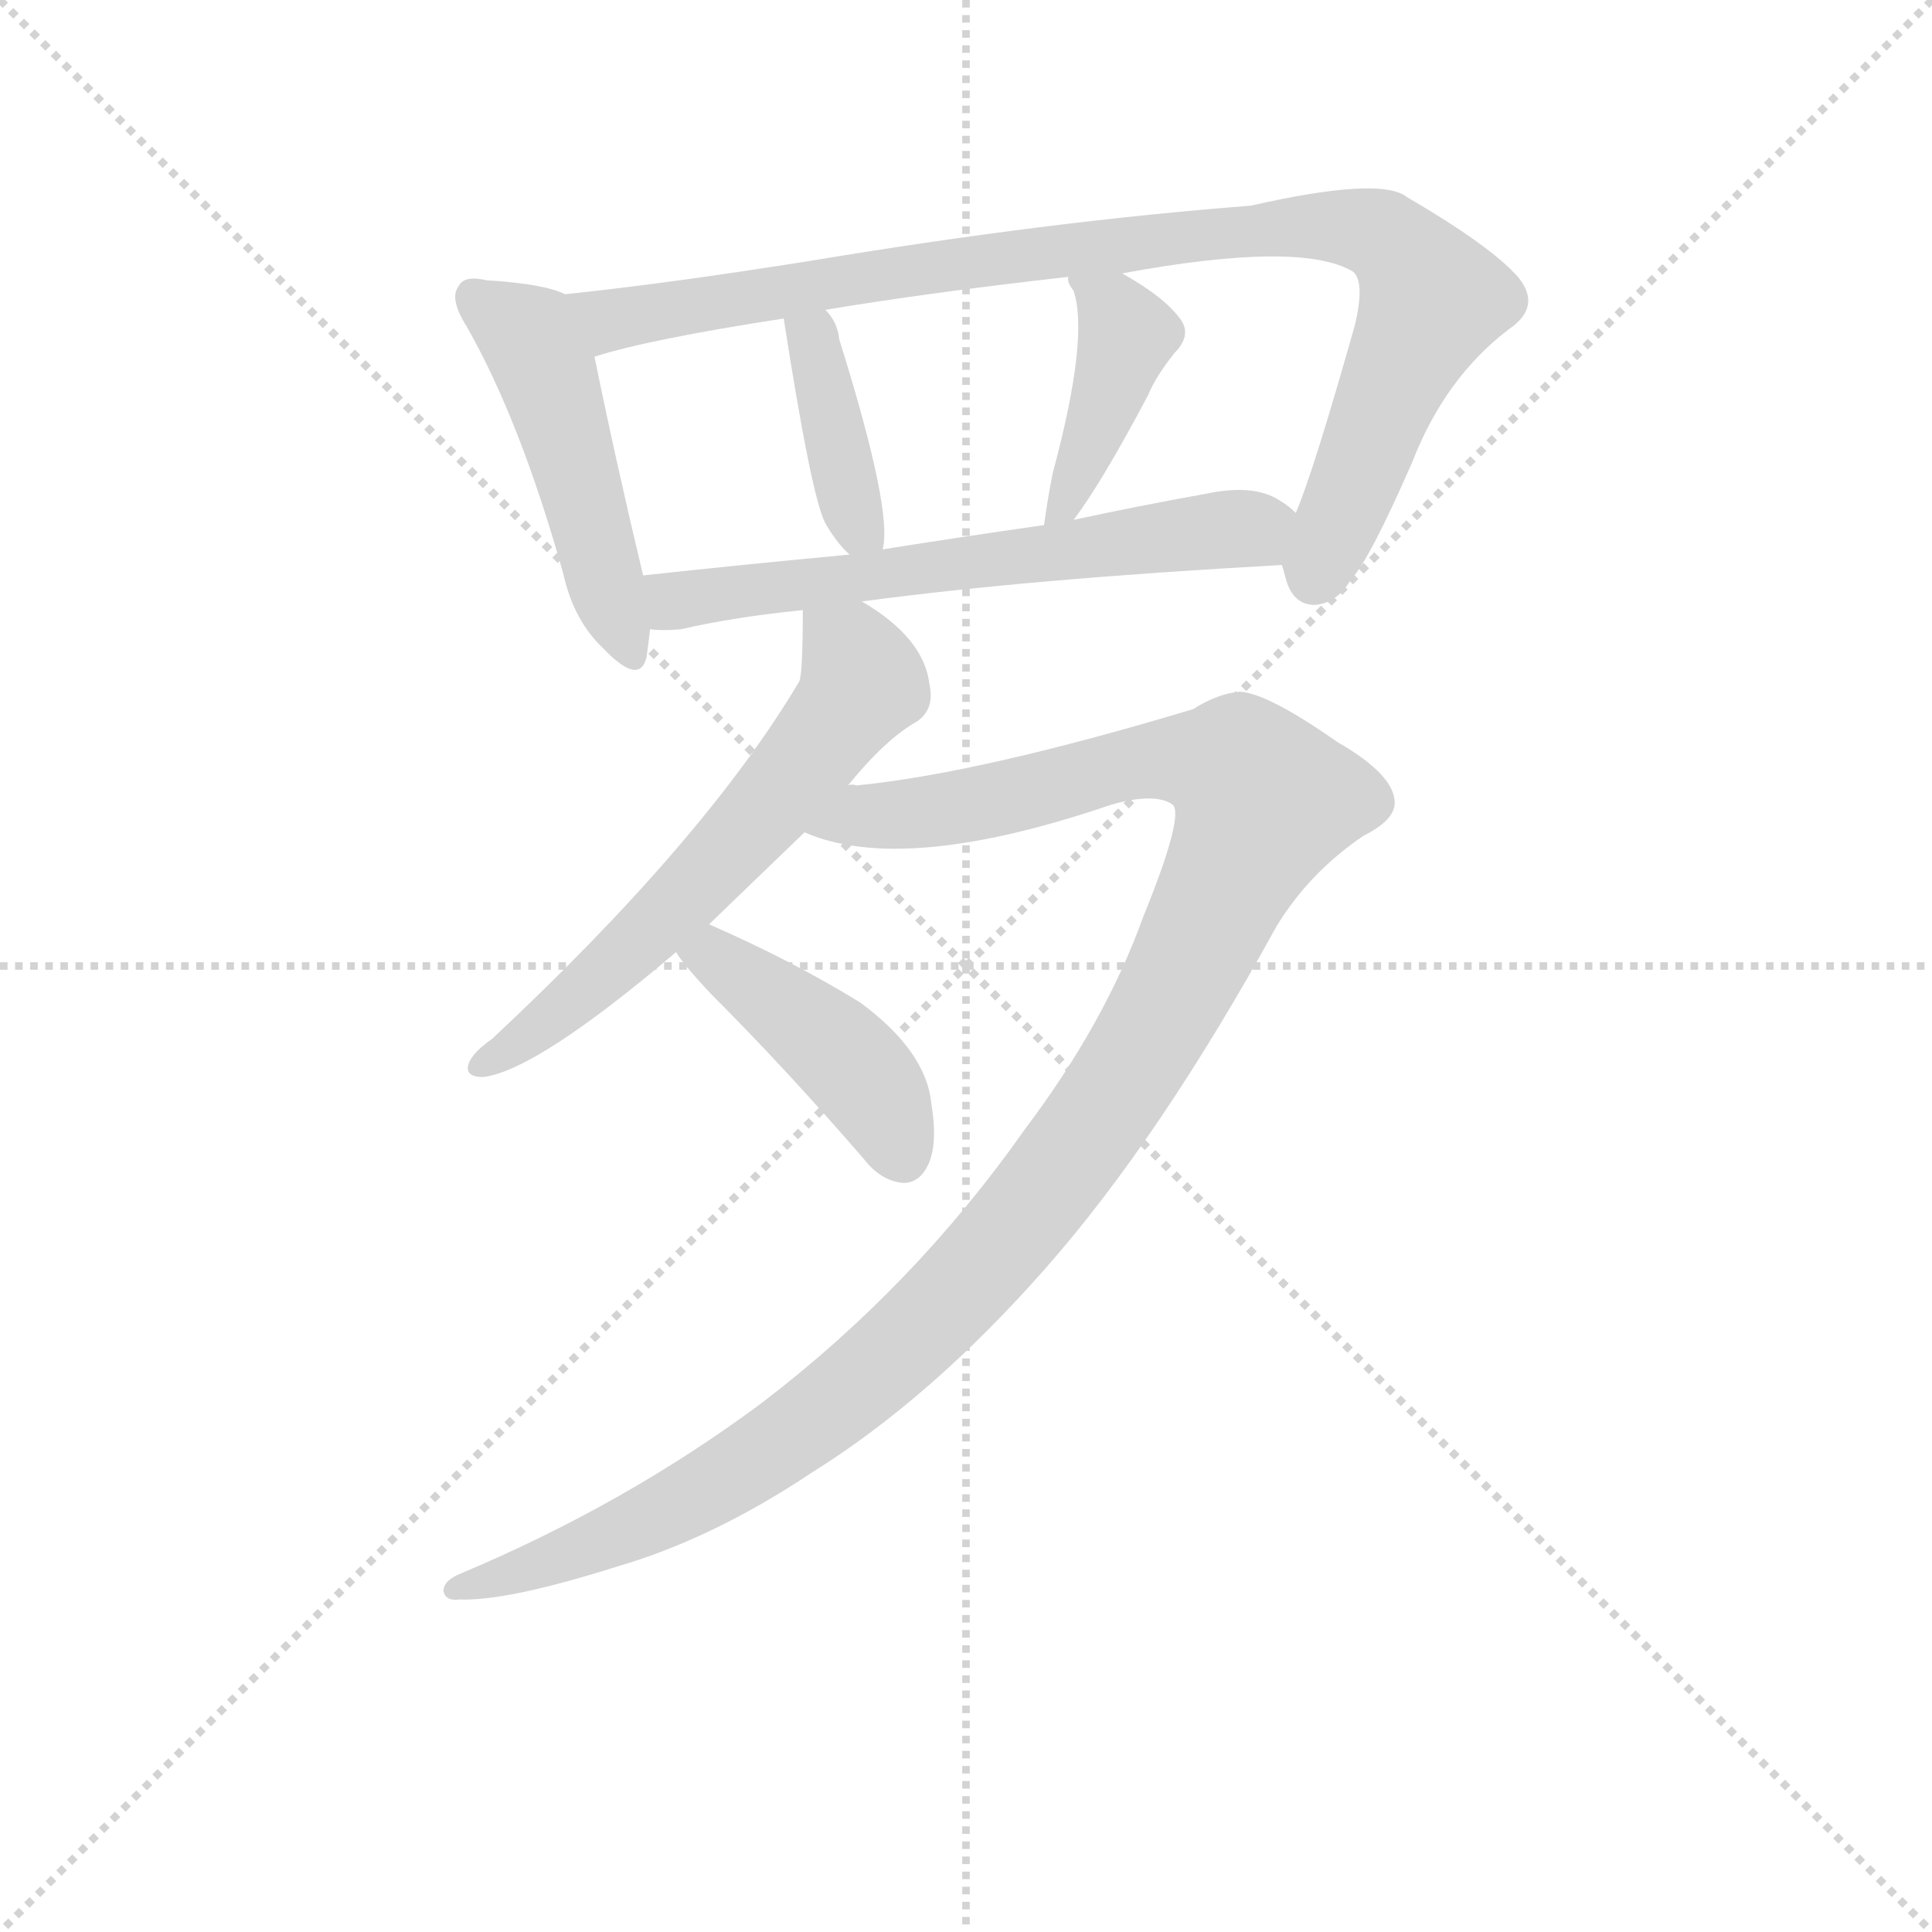 <svg version="1.1" viewBox="0 0 1024 1024" xmlns="http://www.w3.org/2000/svg">
  <g stroke="lightgray" stroke-dasharray="1,1" stroke-width="1" transform="scale(4, 4)">
    <line x1="0" y1="0" x2="256" y2="256"></line>
    <line x1="256" y1="0" x2="0" y2="256"></line>
    <line x1="128" y1="0" x2="128" y2="256"></line>
    <line x1="0" y1="128" x2="256" y2="128"></line>
  </g>
<g transform="scale(0.92, -0.92) translate(60, -900)">
   <style type="text/css">
    @keyframes keyframes0 {
      from {
       stroke: blue;
       stroke-dashoffset: 482;
       stroke-width: 128;
       }
       61% {
       animation-timing-function: step-end;
       stroke: blue;
       stroke-dashoffset: 0;
       stroke-width: 128;
       }
       to {
       stroke: black;
       stroke-width: 1024;
       }
       }
       #make-me-a-hanzi-animation-0 {
         animation: keyframes0 0.642s both;
         animation-delay: 0s;
         animation-timing-function: linear;
       }
    @keyframes keyframes1 {
      from {
       stroke: blue;
       stroke-dashoffset: 947;
       stroke-width: 128;
       }
       76% {
       animation-timing-function: step-end;
       stroke: blue;
       stroke-dashoffset: 0;
       stroke-width: 128;
       }
       to {
       stroke: black;
       stroke-width: 1024;
       }
       }
       #make-me-a-hanzi-animation-1 {
         animation: keyframes1 1.021s both;
         animation-delay: 0.642s;
         animation-timing-function: linear;
       }
    @keyframes keyframes2 {
      from {
       stroke: blue;
       stroke-dashoffset: 388;
       stroke-width: 128;
       }
       56% {
       animation-timing-function: step-end;
       stroke: blue;
       stroke-dashoffset: 0;
       stroke-width: 128;
       }
       to {
       stroke: black;
       stroke-width: 1024;
       }
       }
       #make-me-a-hanzi-animation-2 {
         animation: keyframes2 0.566s both;
         animation-delay: 1.663s;
         animation-timing-function: linear;
       }
    @keyframes keyframes3 {
      from {
       stroke: blue;
       stroke-dashoffset: 411;
       stroke-width: 128;
       }
       57% {
       animation-timing-function: step-end;
       stroke: blue;
       stroke-dashoffset: 0;
       stroke-width: 128;
       }
       to {
       stroke: black;
       stroke-width: 1024;
       }
       }
       #make-me-a-hanzi-animation-3 {
         animation: keyframes3 0.584s both;
         animation-delay: 2.229s;
         animation-timing-function: linear;
       }
    @keyframes keyframes4 {
      from {
       stroke: blue;
       stroke-dashoffset: 619;
       stroke-width: 128;
       }
       67% {
       animation-timing-function: step-end;
       stroke: blue;
       stroke-dashoffset: 0;
       stroke-width: 128;
       }
       to {
       stroke: black;
       stroke-width: 1024;
       }
       }
       #make-me-a-hanzi-animation-4 {
         animation: keyframes4 0.754s both;
         animation-delay: 2.813s;
         animation-timing-function: linear;
       }
    @keyframes keyframes5 {
      from {
       stroke: blue;
       stroke-dashoffset: 610;
       stroke-width: 128;
       }
       67% {
       animation-timing-function: step-end;
       stroke: blue;
       stroke-dashoffset: 0;
       stroke-width: 128;
       }
       to {
       stroke: black;
       stroke-width: 1024;
       }
       }
       #make-me-a-hanzi-animation-5 {
         animation: keyframes5 0.746s both;
         animation-delay: 3.567s;
         animation-timing-function: linear;
       }
    @keyframes keyframes6 {
      from {
       stroke: blue;
       stroke-dashoffset: 1202;
       stroke-width: 128;
       }
       80% {
       animation-timing-function: step-end;
       stroke: blue;
       stroke-dashoffset: 0;
       stroke-width: 128;
       }
       to {
       stroke: black;
       stroke-width: 1024;
       }
       }
       #make-me-a-hanzi-animation-6 {
         animation: keyframes6 1.228s both;
         animation-delay: 4.313s;
         animation-timing-function: linear;
       }
    @keyframes keyframes7 {
      from {
       stroke: blue;
       stroke-dashoffset: 431;
       stroke-width: 128;
       }
       58% {
       animation-timing-function: step-end;
       stroke: blue;
       stroke-dashoffset: 0;
       stroke-width: 128;
       }
       to {
       stroke: black;
       stroke-width: 1024;
       }
       }
       #make-me-a-hanzi-animation-7 {
         animation: keyframes7 0.601s both;
         animation-delay: 5.542s;
         animation-timing-function: linear;
       }
</style>
<path d="M 265.5 730.5 Q 253.5 736.5 220.5 738.5 Q 207.5 741.5 204.5 735.5 Q 198.5 728.5 208.5 712.5 Q 239.5 658.5 264.5 569.5 Q 270.5 542.5 287.5 526.5 Q 308.5 504.5 312.5 521.5 Q 313.5 528.5 314.5 537.5 L 310.5 568.5 Q 294.5 635.5 282.5 694.5 C 276.5 723.5 275.5 726.5 265.5 730.5 Z" fill="lightgray"></path> 
<path d="M 678.5 574.5 Q 679.5 571.5 680.5 567.5 Q 684.5 551.5 697.5 551.5 Q 710.5 552.5 718.5 566.5 Q 728.5 576.5 753.5 633.5 Q 772.5 682.5 809.5 710.5 Q 828.5 723.5 814.5 740.5 Q 798.5 758.5 750.5 786.5 Q 735.5 798.5 660.5 781.5 Q 543.5 772.5 405.5 749.5 Q 323.5 736.5 265.5 730.5 C 235.5 727.5 253.5 686.5 282.5 694.5 Q 313.5 704.5 391.5 716.5 L 415.5 721.5 Q 475.5 731.5 555.5 740.5 L 586.5 742.5 Q 689.5 761.5 719.5 743.5 Q 726.5 737.5 720.5 712.5 Q 696.5 627.5 686.5 604.5 C 676.5 578.5 676.5 578.5 678.5 574.5 Z" fill="lightgray"></path> 
<path d="M 448.5 583.5 Q 454.5 605.5 423.5 704.5 Q 422.5 714.5 415.5 721.5 C 396.5 744.5 386.5 746.5 391.5 716.5 Q 407.5 613.5 415.5 598.5 Q 422.5 586.5 429.5 580.5 C 445.5 565.5 445.5 565.5 448.5 583.5 Z" fill="lightgray"></path> 
<path d="M 558.5 600.5 Q 574.5 621.5 601.5 672.5 Q 605.5 682.5 616.5 696.5 Q 626.5 706.5 620.5 715.5 Q 611.5 728.5 586.5 742.5 C 560.5 757.5 550.5 763.5 555.5 740.5 Q 554.5 737.5 558.5 732.5 Q 567.5 705.5 546.5 627.5 Q 543.5 612.5 541.5 597.5 C 538.5 572.5 540.5 576.5 558.5 600.5 Z" fill="lightgray"></path> 
<path d="M 436.5 553.5 Q 533.5 566.5 678.5 574.5 C 708.5 576.5 710.5 586.5 686.5 604.5 Q 682.5 608.5 677.5 611.5 Q 662.5 621.5 634.5 615.5 Q 595.5 608.5 558.5 600.5 L 541.5 597.5 Q 492.5 590.5 448.5 583.5 L 429.5 580.5 Q 365.5 574.5 310.5 568.5 C 280.5 565.5 284.5 538.5 314.5 537.5 Q 321.5 536.5 332.5 537.5 Q 362.5 544.5 402.5 548.5 L 436.5 553.5 Z" fill="lightgray"></path> 
<path d="M 428.5 447.5 Q 450.5 474.5 468.5 484.5 Q 478.5 491.5 475.5 505.5 Q 472.5 532.5 436.5 553.5 C 411.5 569.5 402.5 575.5 402.5 548.5 Q 402.5 512.5 400.5 507.5 Q 346.5 416.5 223.5 301.5 Q 213.5 294.5 210.5 288.5 Q 206.5 279.5 218.5 279.5 Q 249.5 283.5 329.5 351.5 L 348.5 367.5 L 403.5 420.5 L 428.5 447.5 Z" fill="lightgray"></path> 
<path d="M 598.5 371.5 Q 576.5 310.5 530.5 249.5 Q 466.5 158.5 378.5 91.5 Q 300.5 33.5 205.5 -6.5 Q 195.5 -10.5 195.5 -16.5 Q 196.5 -22.5 204.5 -21.5 Q 232.5 -22.5 295.5 -2.5 Q 350.5 13.5 407.5 51.5 Q 476.5 94.5 542.5 169.5 Q 608.5 244.5 675.5 366.5 Q 694.5 397.5 725.5 418.5 Q 743.5 427.5 743.5 437.5 Q 743.5 453.5 710.5 472.5 Q 670.5 500.5 654.5 501.5 Q 641.5 500.5 627.5 491.5 Q 504.5 454.5 433.5 447.5 Q 430.5 448.5 428.5 447.5 C 398.5 444.5 374.5 428.5 403.5 420.5 Q 460.5 395.5 580.5 436.5 Q 605.5 443.5 615.5 436.5 Q 622.5 430.5 598.5 371.5 Z" fill="lightgray"></path> 
<path d="M 329.5 351.5 Q 333.5 344.5 349.5 327.5 Q 392.5 284.5 437.5 232.5 Q 447.5 219.5 460.5 218.5 Q 469.5 218.5 474.5 228.5 Q 480.5 240.5 476.5 264.5 Q 473.5 294.5 435.5 322.5 Q 396.5 346.5 348.5 367.5 C 321.5 379.5 312.5 376.5 329.5 351.5 Z" fill="lightgray"></path> 
      <clipPath id="make-me-a-hanzi-clip-0">
      <path d="M 265.5 730.5 Q 253.5 736.5 220.5 738.5 Q 207.5 741.5 204.5 735.5 Q 198.5 728.5 208.5 712.5 Q 239.5 658.5 264.5 569.5 Q 270.5 542.5 287.5 526.5 Q 308.5 504.5 312.5 521.5 Q 313.5 528.5 314.5 537.5 L 310.5 568.5 Q 294.5 635.5 282.5 694.5 C 276.5 723.5 275.5 726.5 265.5 730.5 Z" fill="lightgray"></path>
      </clipPath>
      <path clip-path="url(#make-me-a-hanzi-clip-0)" d="M 213.5 728.5 L 248.5 700.5 L 300.5 526.5 " fill="none" id="make-me-a-hanzi-animation-0" stroke-dasharray="354 708" stroke-linecap="round"></path>

      <clipPath id="make-me-a-hanzi-clip-1">
      <path d="M 678.5 574.5 Q 679.5 571.5 680.5 567.5 Q 684.5 551.5 697.5 551.5 Q 710.5 552.5 718.5 566.5 Q 728.5 576.5 753.5 633.5 Q 772.5 682.5 809.5 710.5 Q 828.5 723.5 814.5 740.5 Q 798.5 758.5 750.5 786.5 Q 735.5 798.5 660.5 781.5 Q 543.5 772.5 405.5 749.5 Q 323.5 736.5 265.5 730.5 C 235.5 727.5 253.5 686.5 282.5 694.5 Q 313.5 704.5 391.5 716.5 L 415.5 721.5 Q 475.5 731.5 555.5 740.5 L 586.5 742.5 Q 689.5 761.5 719.5 743.5 Q 726.5 737.5 720.5 712.5 Q 696.5 627.5 686.5 604.5 C 676.5 578.5 676.5 578.5 678.5 574.5 Z" fill="lightgray"></path>
      </clipPath>
      <path clip-path="url(#make-me-a-hanzi-clip-1)" d="M 272.5 726.5 L 293.5 715.5 L 554.5 756.5 L 675.5 770.5 L 727.5 767.5 L 745.5 757.5 L 765.5 727.5 L 697.5 568.5 " fill="none" id="make-me-a-hanzi-animation-1" stroke-dasharray="819 1638" stroke-linecap="round"></path>

      <clipPath id="make-me-a-hanzi-clip-2">
      <path d="M 448.5 583.5 Q 454.5 605.5 423.5 704.5 Q 422.5 714.5 415.5 721.5 C 396.5 744.5 386.5 746.5 391.5 716.5 Q 407.5 613.5 415.5 598.5 Q 422.5 586.5 429.5 580.5 C 445.5 565.5 445.5 565.5 448.5 583.5 Z" fill="lightgray"></path>
      </clipPath>
      <path clip-path="url(#make-me-a-hanzi-clip-2)" d="M 411.5 712.5 L 407.5 703.5 L 426.5 621.5 L 442.5 587.5 " fill="none" id="make-me-a-hanzi-animation-2" stroke-dasharray="260 520" stroke-linecap="round"></path>

      <clipPath id="make-me-a-hanzi-clip-3">
      <path d="M 558.5 600.5 Q 574.5 621.5 601.5 672.5 Q 605.5 682.5 616.5 696.5 Q 626.5 706.5 620.5 715.5 Q 611.5 728.5 586.5 742.5 C 560.5 757.5 550.5 763.5 555.5 740.5 Q 554.5 737.5 558.5 732.5 Q 567.5 705.5 546.5 627.5 Q 543.5 612.5 541.5 597.5 C 538.5 572.5 540.5 576.5 558.5 600.5 Z" fill="lightgray"></path>
      </clipPath>
      <path clip-path="url(#make-me-a-hanzi-clip-3)" d="M 563.5 738.5 L 579.5 724.5 L 588.5 705.5 L 552.5 608.5 L 544.5 604.5 " fill="none" id="make-me-a-hanzi-animation-3" stroke-dasharray="283 566" stroke-linecap="round"></path>

      <clipPath id="make-me-a-hanzi-clip-4">
      <path d="M 436.5 553.5 Q 533.5 566.5 678.5 574.5 C 708.5 576.5 710.5 586.5 686.5 604.5 Q 682.5 608.5 677.5 611.5 Q 662.5 621.5 634.5 615.5 Q 595.5 608.5 558.5 600.5 L 541.5 597.5 Q 492.5 590.5 448.5 583.5 L 429.5 580.5 Q 365.5 574.5 310.5 568.5 C 280.5 565.5 284.5 538.5 314.5 537.5 Q 321.5 536.5 332.5 537.5 Q 362.5 544.5 402.5 548.5 L 436.5 553.5 Z" fill="lightgray"></path>
      </clipPath>
      <path clip-path="url(#make-me-a-hanzi-clip-4)" d="M 318.5 561.5 L 329.5 553.5 L 675.5 599.5 " fill="none" id="make-me-a-hanzi-animation-4" stroke-dasharray="491 982" stroke-linecap="round"></path>

      <clipPath id="make-me-a-hanzi-clip-5">
      <path d="M 428.5 447.5 Q 450.5 474.5 468.5 484.5 Q 478.5 491.5 475.5 505.5 Q 472.5 532.5 436.5 553.5 C 411.5 569.5 402.5 575.5 402.5 548.5 Q 402.5 512.5 400.5 507.5 Q 346.5 416.5 223.5 301.5 Q 213.5 294.5 210.5 288.5 Q 206.5 279.5 218.5 279.5 Q 249.5 283.5 329.5 351.5 L 348.5 367.5 L 403.5 420.5 L 428.5 447.5 Z" fill="lightgray"></path>
      </clipPath>
      <path clip-path="url(#make-me-a-hanzi-clip-5)" d="M 409.5 538.5 L 430.5 523.5 L 433.5 499.5 L 309.5 358.5 L 244.5 302.5 L 218.5 287.5 " fill="none" id="make-me-a-hanzi-animation-5" stroke-dasharray="482 964" stroke-linecap="round"></path>

      <clipPath id="make-me-a-hanzi-clip-6">
      <path d="M 598.5 371.5 Q 576.5 310.5 530.5 249.5 Q 466.5 158.5 378.5 91.5 Q 300.5 33.5 205.5 -6.5 Q 195.5 -10.5 195.5 -16.5 Q 196.5 -22.5 204.5 -21.5 Q 232.5 -22.5 295.5 -2.5 Q 350.5 13.5 407.5 51.5 Q 476.5 94.5 542.5 169.5 Q 608.5 244.5 675.5 366.5 Q 694.5 397.5 725.5 418.5 Q 743.5 427.5 743.5 437.5 Q 743.5 453.5 710.5 472.5 Q 670.5 500.5 654.5 501.5 Q 641.5 500.5 627.5 491.5 Q 504.5 454.5 433.5 447.5 Q 430.5 448.5 428.5 447.5 C 398.5 444.5 374.5 428.5 403.5 420.5 Q 460.5 395.5 580.5 436.5 Q 605.5 443.5 615.5 436.5 Q 622.5 430.5 598.5 371.5 Z" fill="lightgray"></path>
      </clipPath>
      <path clip-path="url(#make-me-a-hanzi-clip-6)" d="M 410.5 422.5 L 528.5 441.5 L 605.5 462.5 L 653.5 456.5 L 668.5 438.5 L 584.5 272.5 L 525.5 193.5 L 473.5 137.5 L 421.5 91.5 L 347.5 42.5 L 281.5 9.5 L 202.5 -13.5 " fill="none" id="make-me-a-hanzi-animation-6" stroke-dasharray="1074 2148" stroke-linecap="round"></path>

      <clipPath id="make-me-a-hanzi-clip-7">
      <path d="M 329.5 351.5 Q 333.5 344.5 349.5 327.5 Q 392.5 284.5 437.5 232.5 Q 447.5 219.5 460.5 218.5 Q 469.5 218.5 474.5 228.5 Q 480.5 240.5 476.5 264.5 Q 473.5 294.5 435.5 322.5 Q 396.5 346.5 348.5 367.5 C 321.5 379.5 312.5 376.5 329.5 351.5 Z" fill="lightgray"></path>
      </clipPath>
      <path clip-path="url(#make-me-a-hanzi-clip-7)" d="M 338.5 350.5 L 361.5 342.5 L 433.5 284.5 L 460.5 233.5 " fill="none" id="make-me-a-hanzi-animation-7" stroke-dasharray="303 606" stroke-linecap="round"></path>

</g>
</svg>
